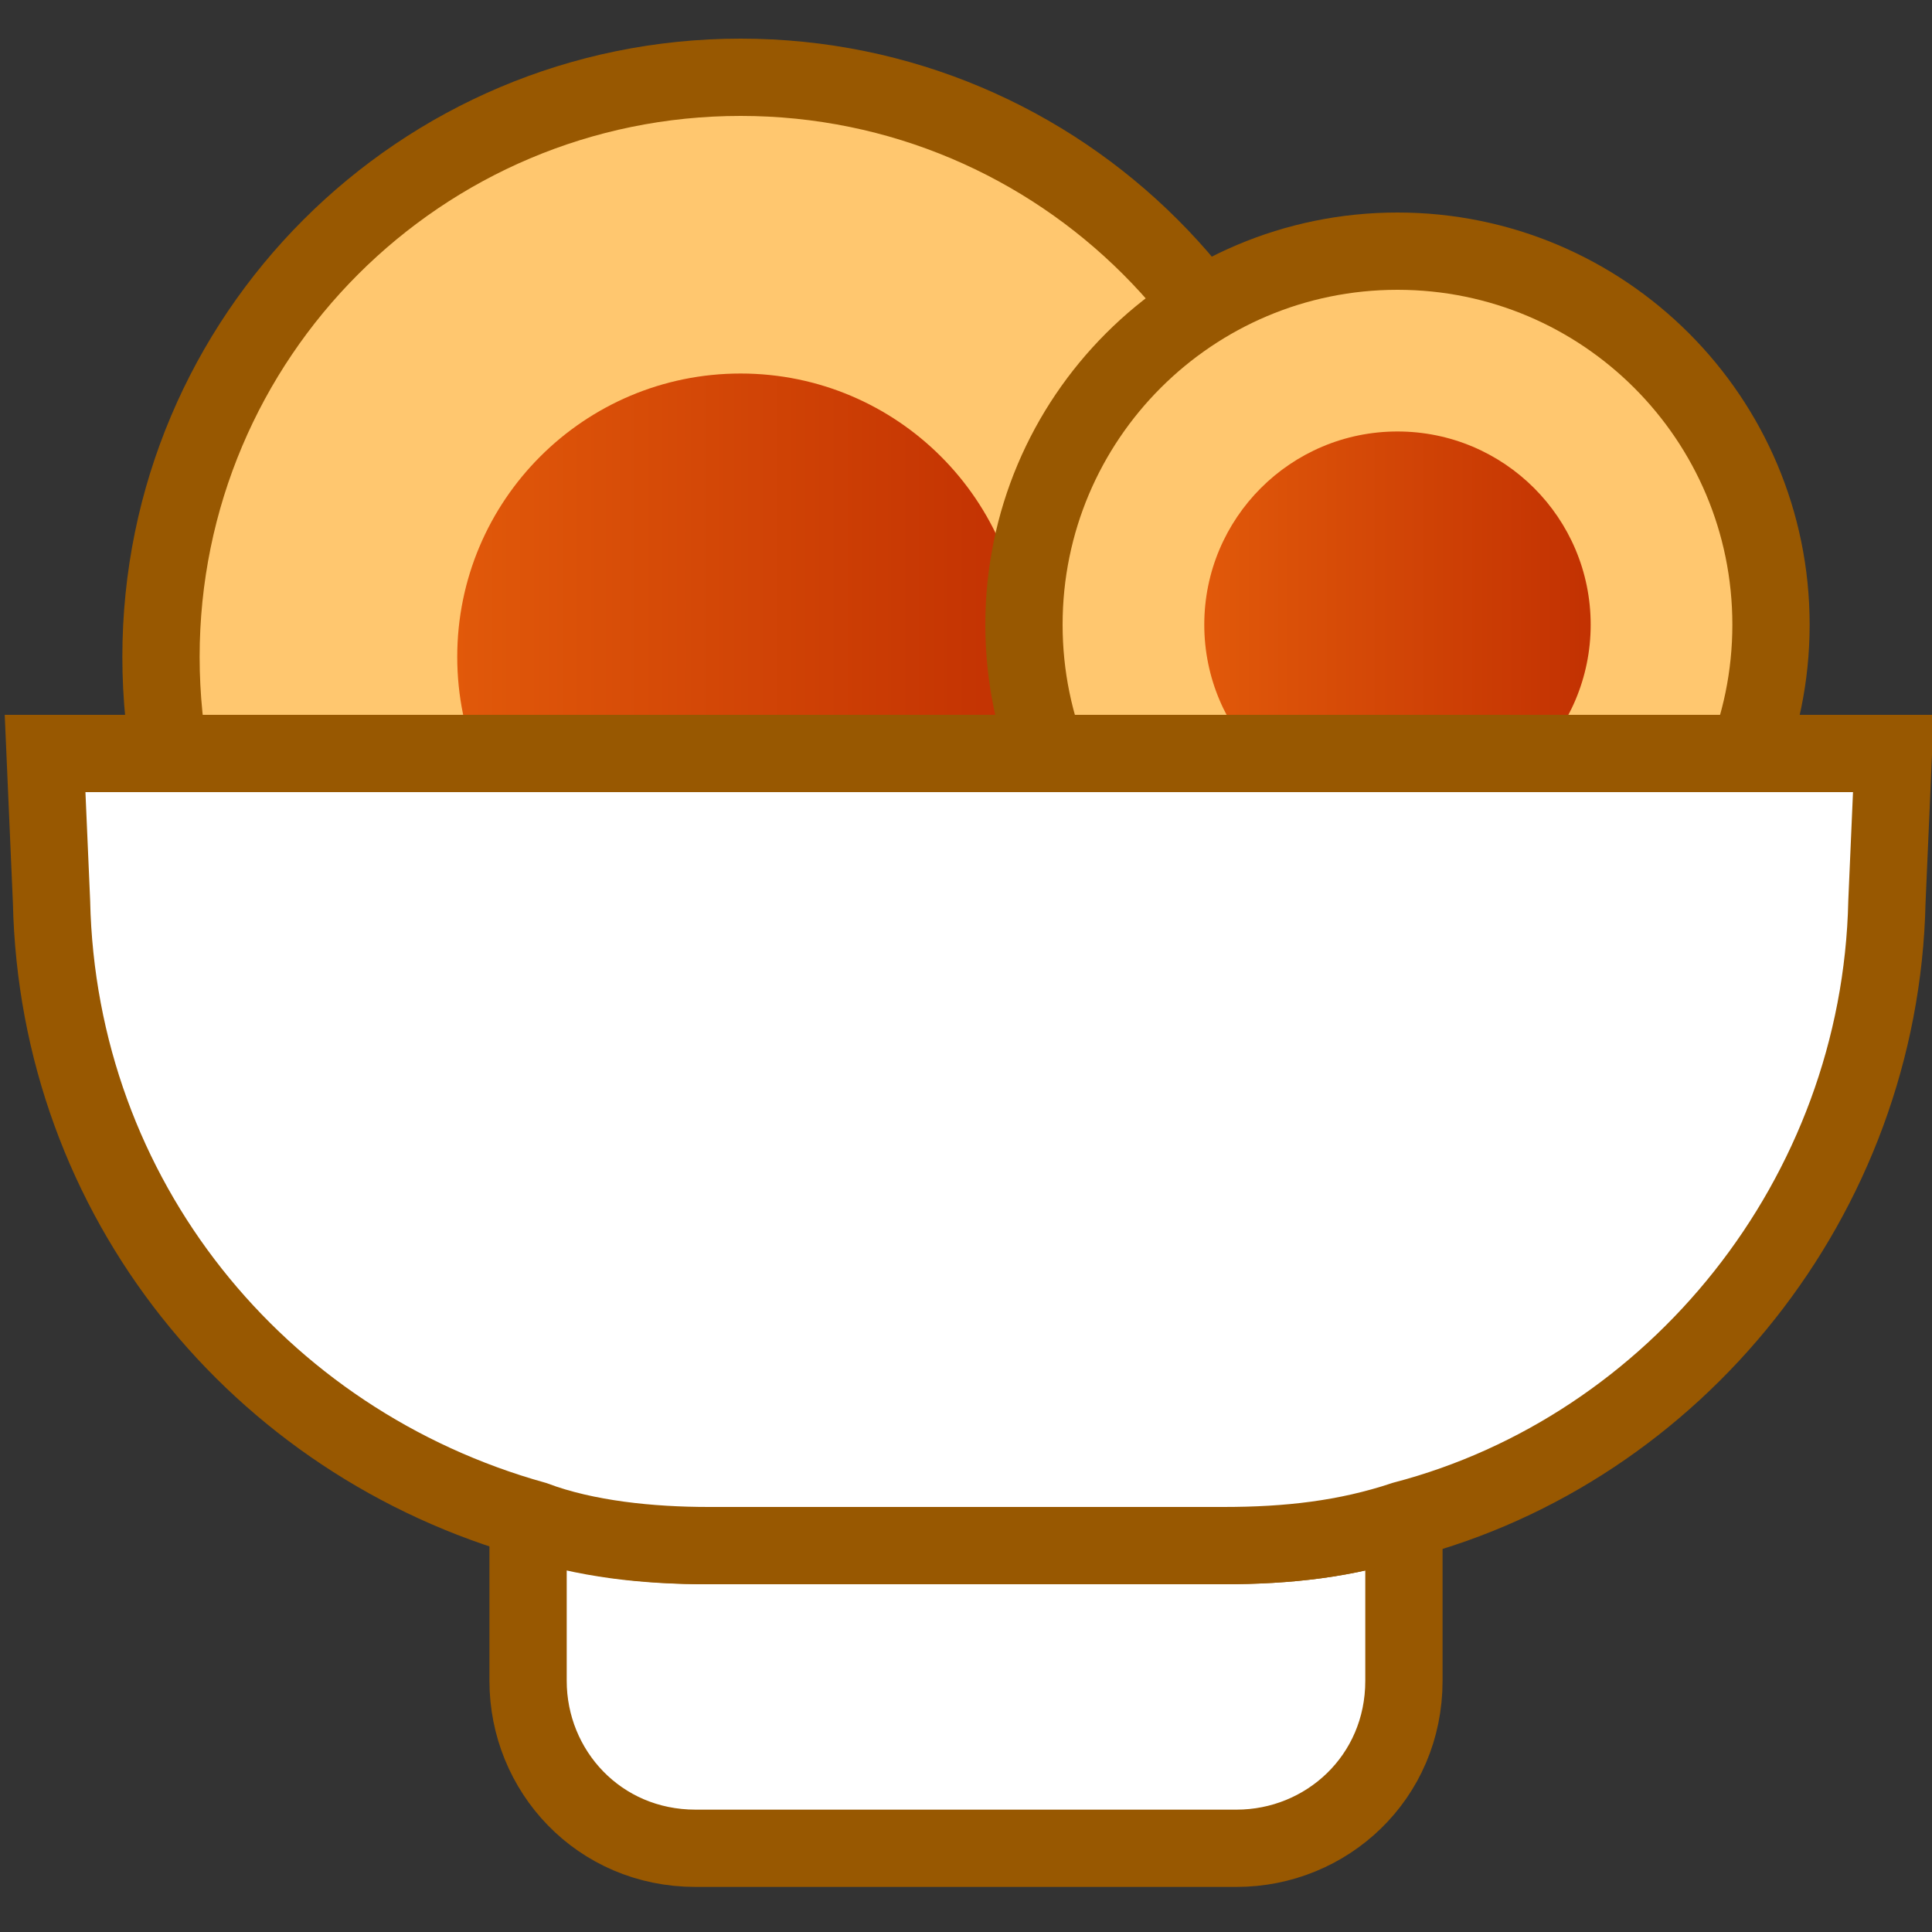<svg width="30" height="30" viewBox="0 0 30 30" fill="none" xmlns="http://www.w3.org/2000/svg">
<rect x="0" y="0" width="30" height="30" fill="#333333" stroke="none"/>
<g clip-path="url(#clip0_927_7729)">
<path d="M21.8 23.6V26.1C21.8 27.6 20.6 28.7 19.2 28.7H10.8C9.3 28.7 8.2 27.5 8.2 26.1V23.6C9.1 23.9 10 24 11 24H19C20 24 20.9 23.9 21.8 23.6Z" fill="white" stroke="#985801" stroke-width="1.2" stroke-miterlimit="10"/>
<path d="M11.5 19.2C16.471 19.2 20.5 15.171 20.5 10.2C20.5 5.229 16.471 1.2 11.5 1.2C6.529 1.2 2.5 5.229 2.5 10.2C2.5 15.171 6.529 19.2 11.5 19.2Z" fill="#FFC76F" stroke="#985801" stroke-width="1.2" stroke-miterlimit="10"/>
<path d="M11.5 14.6C13.93 14.6 15.9 12.63 15.9 10.2C15.9 7.77 13.93 5.8 11.5 5.8C9.07 5.8 7.1 7.77 7.1 10.2C7.1 12.63 9.07 14.6 11.5 14.6Z" fill="url(#paint0_linear_927_7729)"/>
<path d="M21.7 15.5C24.903 15.5 27.5 12.903 27.5 9.7C27.5 6.497 24.903 3.9 21.7 3.9C18.497 3.9 15.9 6.497 15.9 9.7C15.9 12.903 18.497 15.5 21.7 15.5Z" fill="#FFC76F" stroke="#985801" stroke-width="1.2" stroke-miterlimit="10"/>
<path d="M21.7 12.7C23.357 12.7 24.7 11.357 24.7 9.7C24.7 8.043 23.357 6.7 21.7 6.7C20.043 6.7 18.7 8.043 18.7 9.7C18.7 11.357 20.043 12.7 21.7 12.7Z" fill="url(#paint1_linear_927_7729)"/>
<path d="M29.4 11.7L29.3 14C29.2 18.6 26 22.5 21.8 23.6C20.9 23.9 20 24 19 24H11C10.1 24 9.1 23.9 8.3 23.6C4 22.4 0.9 18.6 0.8 14L0.7 11.7H29.4Z" fill="white" stroke="#985801" stroke-width="1.2" stroke-miterlimit="10"/>
</g>
<defs>
<linearGradient id="paint0_linear_927_7729" x1="7.083" y1="10.2" x2="15.93" y2="10.2" gradientUnits="userSpaceOnUse">
<stop stop-color="#E1590A"/>
<stop offset="1" stop-color="#C23102"/>
</linearGradient>
<linearGradient id="paint1_linear_927_7729" x1="18.715" y1="9.7" x2="24.745" y2="9.7" gradientUnits="userSpaceOnUse">
<stop stop-color="#E1590A"/>
<stop offset="1" stop-color="#C23102"/>
</linearGradient>
<clipPath id="clip0_927_7729">
<rect width="30" height="30" fill="white"/>
</clipPath>
</defs>
</svg>
